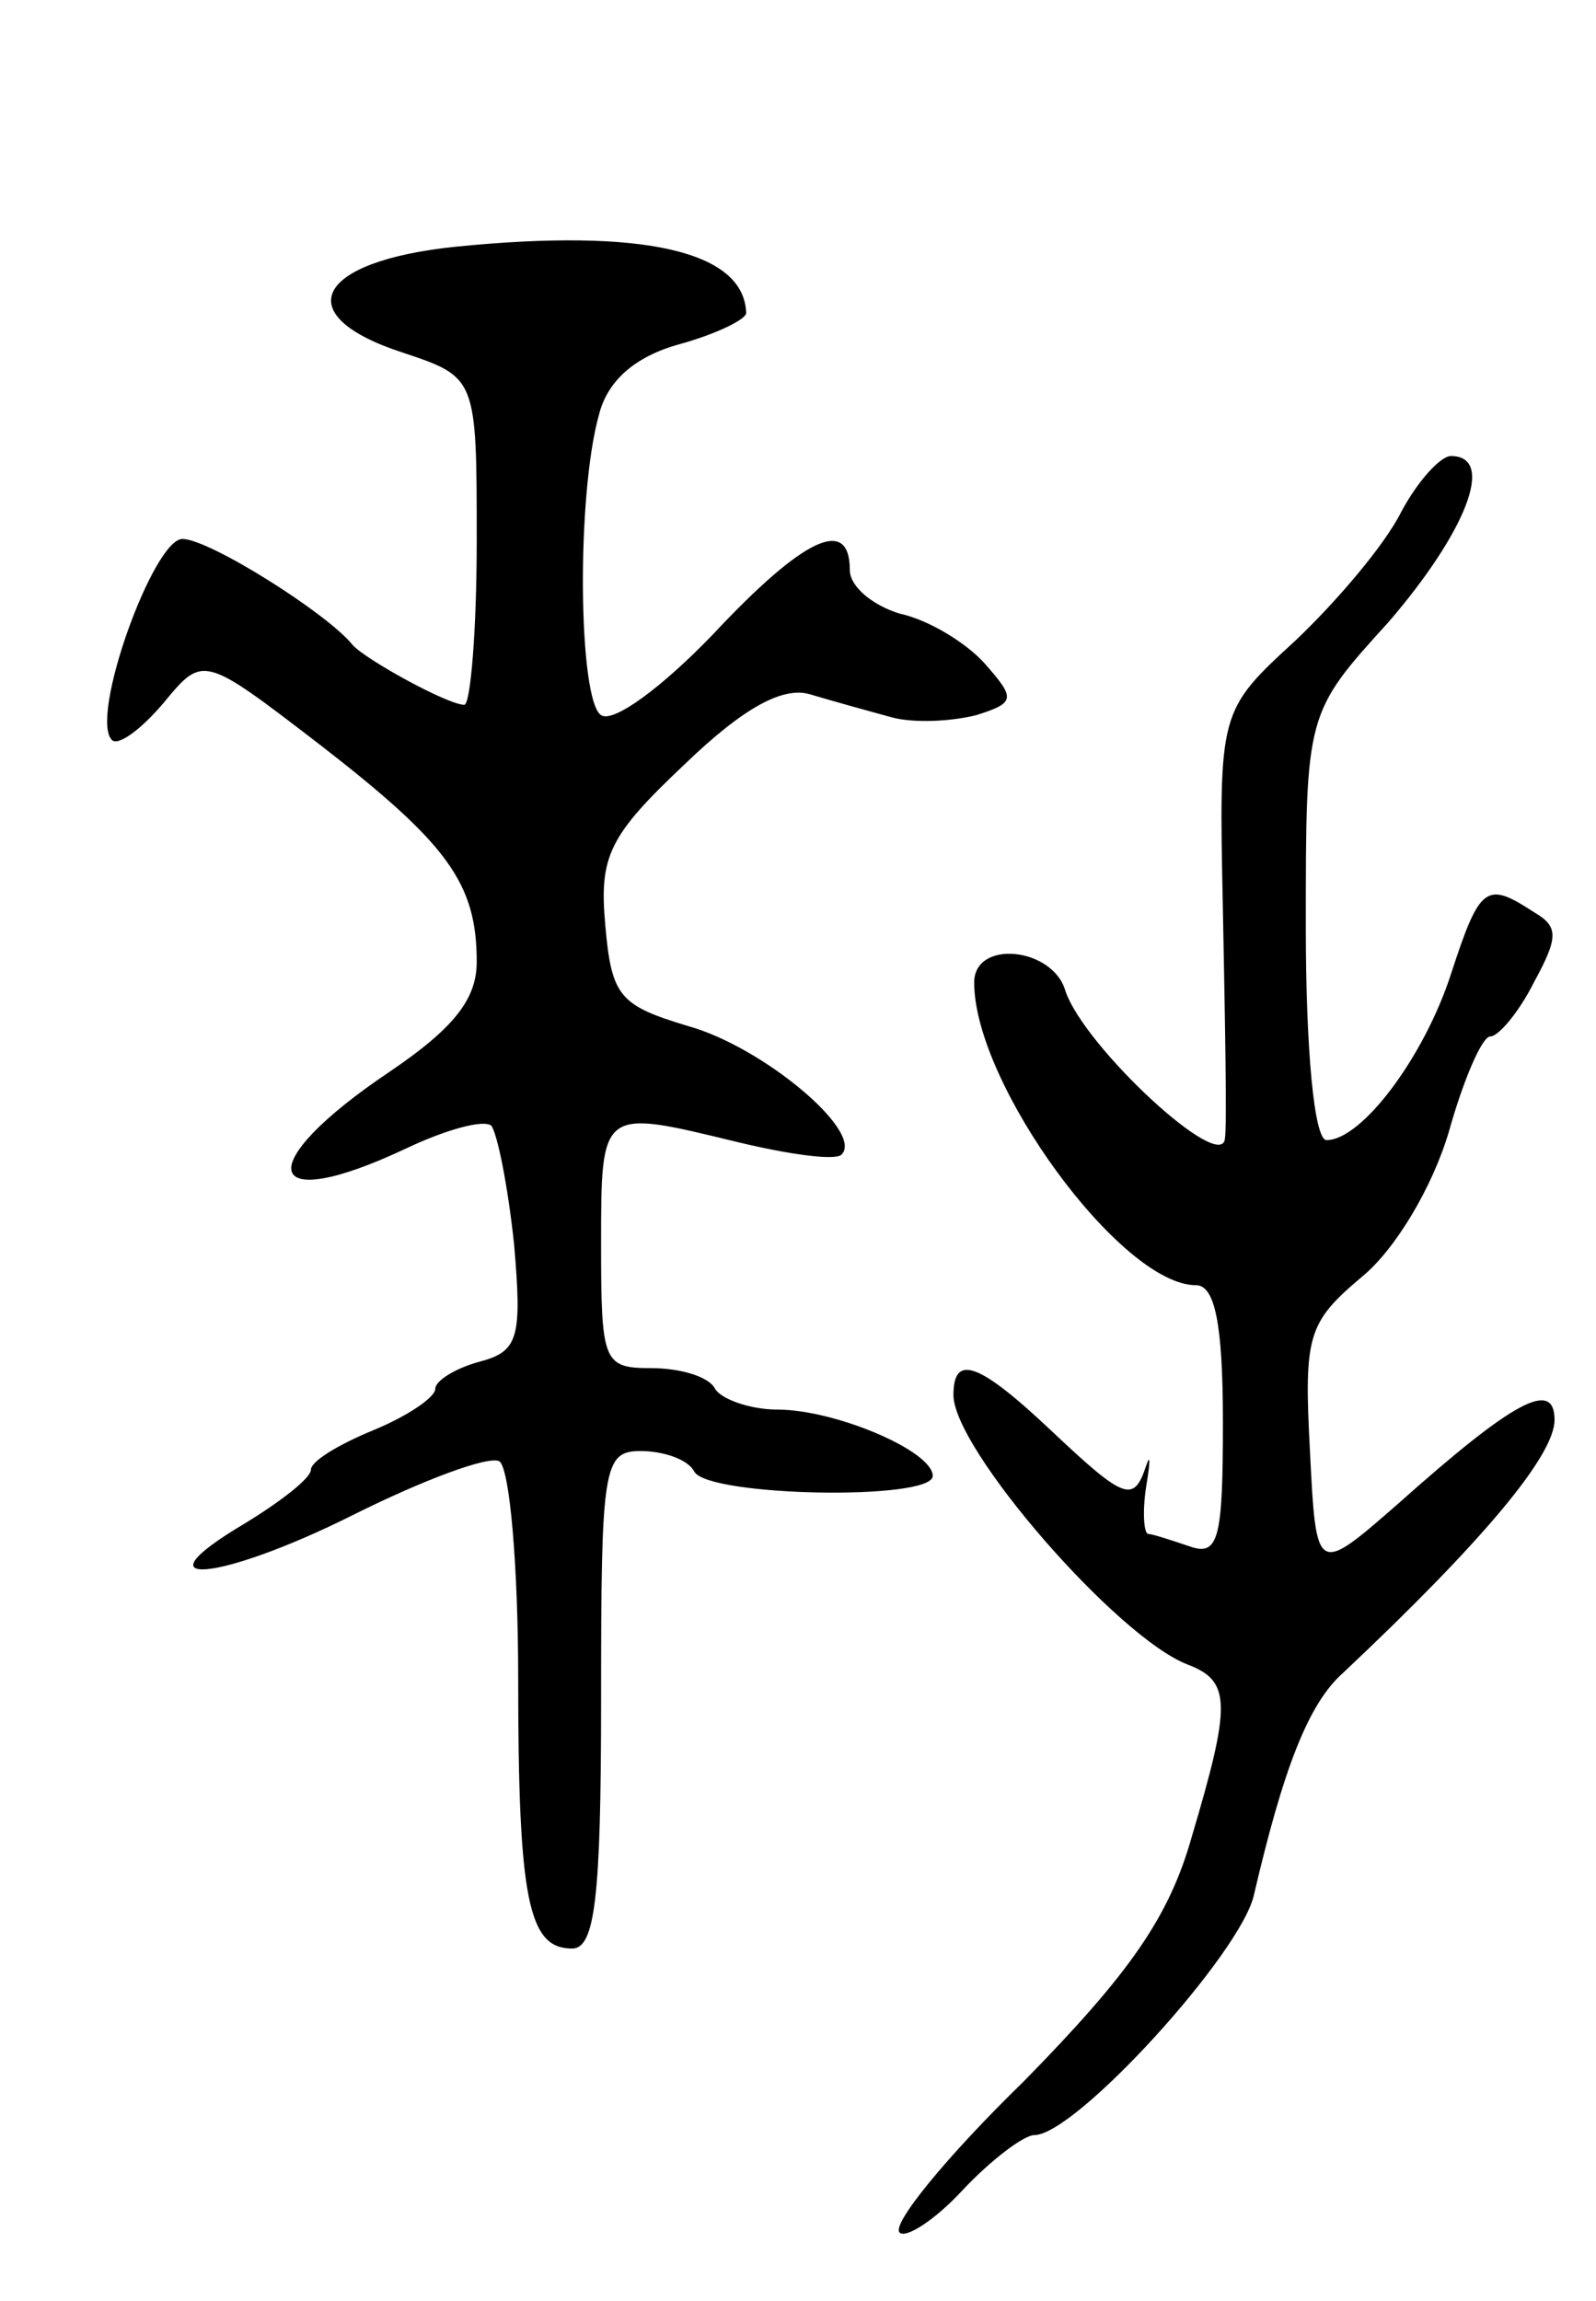 <svg version="1.0" xmlns="http://www.w3.org/2000/svg"
 width="77pt" height="111pt" viewBox="0 0 77 111"
 preserveAspectRatio="xMidYMid meet">
<g transform="translate(0,111) scale(0.1,-0.1)"
fill="#000000" stroke="none">
<path d="M220 991 c-68 -7 -81 -33 -26 -51 36 -12 36 -12 36 -91 0 -43 -3 -79
-6 -79 -8 0 -48 22 -54 29 -12 15 -69 51 -82 51 -14 0 -45 -86 -34 -97 3 -3
14 5 25 18 19 23 19 23 75 -20 62 -48 76 -67 76 -105 0 -18 -11 -32 -42 -53
-67 -45 -62 -70 8 -37 19 9 37 14 41 11 3 -4 8 -29 11 -57 4 -46 2 -52 -17
-57 -11 -3 -21 -9 -21 -13 0 -4 -13 -13 -30 -20 -17 -7 -30 -15 -30 -19 0 -4
-14 -15 -32 -26 -54 -32 -12 -28 52 4 34 17 66 29 71 26 5 -4 9 -51 9 -105 0
-107 5 -130 26 -130 11 0 14 24 14 120 0 112 1 120 19 120 11 0 23 -4 26 -10
7 -12 115 -14 115 -2 0 12 -47 32 -75 32 -13 0 -27 5 -30 10 -3 6 -17 10 -31
10 -23 0 -24 3 -24 60 0 66 0 65 66 49 25 -6 47 -9 50 -6 11 11 -38 52 -74 62
-33 10 -37 14 -40 49 -3 33 2 43 38 77 29 28 48 38 61 34 10 -3 28 -8 39 -11
11 -3 29 -2 41 1 19 6 19 8 4 25 -9 10 -27 21 -41 24 -13 4 -24 13 -24 21 0
26 -22 16 -66 -31 -24 -25 -48 -43 -54 -39 -11 7 -12 106 -1 145 4 16 17 28
39 34 18 5 32 12 32 15 -1 30 -50 41 -140 32z"/>
<path d="M676 863 c-8 -16 -31 -43 -51 -62 -37 -34 -37 -34 -35 -130 1 -53 2
-103 1 -110 -1 -18 -68 44 -77 71 -6 21 -44 25 -44 4 0 -49 71 -146 107 -146
9 0 13 -18 13 -66 0 -56 -2 -65 -16 -60 -9 3 -18 6 -20 6 -2 0 -3 10 -1 23 2
12 2 16 0 10 -6 -18 -10 -17 -46 17 -35 33 -47 37 -47 17 0 -26 79 -117 113
-130 21 -8 21 -19 2 -83 -11 -39 -30 -66 -81 -118 -37 -36 -64 -69 -60 -73 3
-3 17 6 30 20 14 15 30 27 35 27 20 0 100 88 106 116 14 60 26 92 43 107 68
64 102 105 102 122 0 20 -20 9 -75 -40 -40 -35 -40 -35 -43 25 -3 56 -1 62 25
84 16 13 34 43 42 70 7 25 16 46 20 46 4 0 14 12 21 26 12 22 12 27 0 34 -23
15 -26 13 -40 -30 -13 -40 -43 -80 -60 -80 -6 0 -10 44 -10 103 0 103 0 103
40 147 37 43 52 80 30 80 -5 0 -16 -12 -24 -27z"/>
</g>
</svg>
